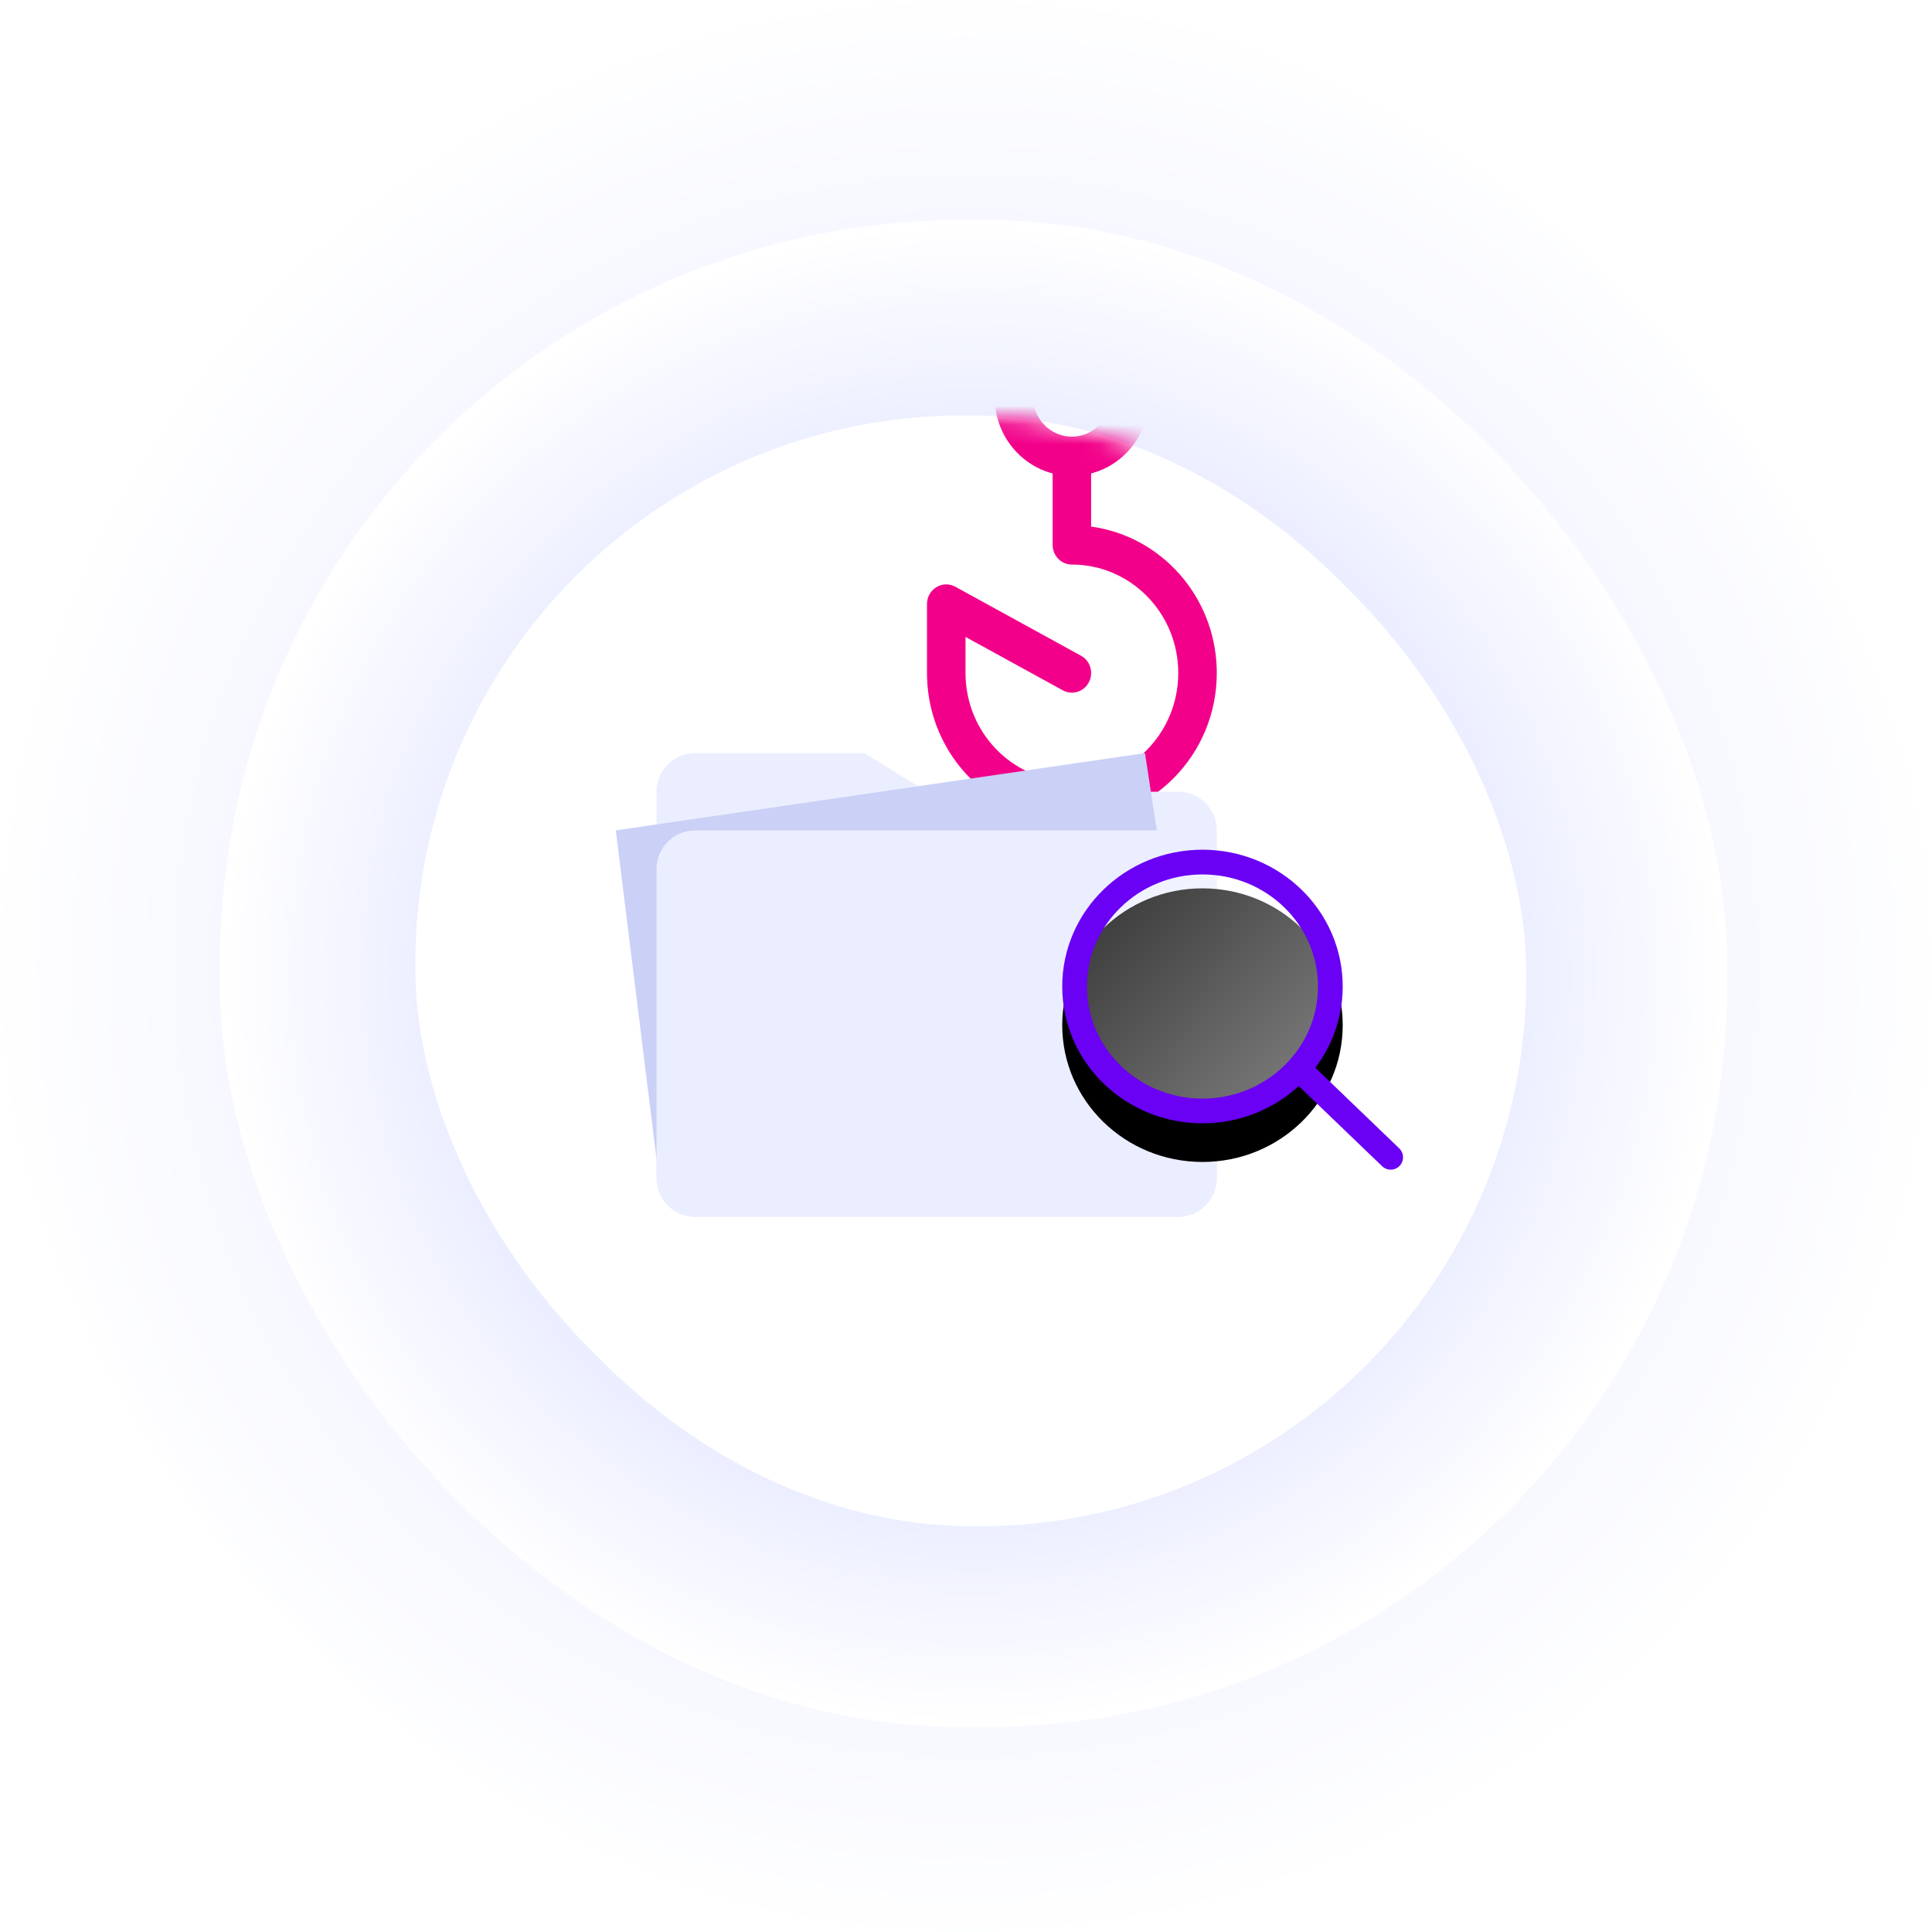 <svg xmlns="http://www.w3.org/2000/svg" xmlns:xlink="http://www.w3.org/1999/xlink" width="100" height="100" viewBox="0 0 100 100">
    <defs>
        <radialGradient id="bsgwlpr6la" cx="50%" cy="50%" r="50.375%" fx="50%" fy="50%">
            <stop offset="0%" stop-color="#FFF"/>
            <stop offset="68.945%" stop-color="#E5E9FE"/>
            <stop offset="100%" stop-color="#FFF"/>
        </radialGradient>
        <radialGradient id="u3wmsdquqb" cx="50%" cy="50%" r="50.375%" fx="50%" fy="50%">
            <stop offset="0%" stop-color="#FFF"/>
            <stop offset="69.168%" stop-color="#E9ECFF"/>
            <stop offset="100%" stop-color="#FFF"/>
        </radialGradient>
        <linearGradient id="09df88544g" x1="1.733%" x2="97.842%" y1="4.062%" y2="95.533%">
            <stop offset="0%" stop-color="#FFF" stop-opacity=".2"/>
            <stop offset="100%" stop-color="#FFF" stop-opacity=".5"/>
        </linearGradient>
        <ellipse id="4hbmcbwsjf" cx="7.259" cy="7.081" rx="7.259" ry="7.081"/>
        <filter id="qoip126c3e" width="175.8%" height="177.7%" x="-37.9%" y="-24.7%" filterUnits="objectBoundingBox">
            <feOffset dy="2" in="SourceAlpha" result="shadowOffsetOuter1"/>
            <feGaussianBlur in="shadowOffsetOuter1" result="shadowBlurOuter1" stdDeviation="1.5"/>
            <feComposite in="shadowBlurOuter1" in2="SourceAlpha" operator="out" result="shadowBlurOuter1"/>
            <feColorMatrix in="shadowBlurOuter1" values="0 0 0 0 0.416 0 0 0 0 0 0 0 0 0 0.957 0 0 0 0.2 0"/>
        </filter>
        <rect id="pyha04wbfc" width="57" height="57" x="0" y="0" rx="28.378"/>
    </defs>
    <g fill="none" fill-rule="evenodd">
        <g>
            <g>
                <g transform="translate(-965 -2828) translate(965 2828)">
                    <rect width="100" height="100" fill="url(#bsgwlpr6la)" opacity=".4" rx="49.82"/>
                    <rect width="78" height="78" x="11.392" y="11.392" fill="url(#u3wmsdquqb)" rx="38.468"/>
                    <rect width="57" height="57" x="22" y="22" fill="#FFF" rx="28.378"/>
                </g>
                <g>
                    <g>
                        <g transform="translate(-965 -2828) translate(965 2828) translate(21.5 21.5)">
                            <mask id="1k8jvswk7d" fill="#fff">
                                <use xlink:href="#pyha04wbfc"/>
                            </mask>
                            <use fill="#FFF" xlink:href="#pyha04wbfc"/>
                            <path fill="#F20089" fill-rule="nonzero" d="M33.981-5.019c2.208 0 3.998 1.825 3.998 4.076 0 1.9-1.276 3.497-3.002 3.948v2.752l.056.008c3.576.511 6.342 3.592 6.445 7.353l.003.217c0 4.223-3.358 7.646-7.5 7.646-4.07 0-7.384-3.306-7.497-7.428l-.003-.218v-3.57c0-.735.737-1.215 1.382-.937l.088.043 6.503 3.57c.484.266.666.882.405 1.376-.245.464-.792.655-1.258.458l-.093-.045-5.033-2.763v1.868c0 3.036 2.363 5.509 5.317 5.61l.189.004c3.041 0 5.506-2.513 5.506-5.614 0-3.1-2.465-5.613-5.506-5.613-.516 0-.94-.4-.992-.912l-.005-.104v-3.7c-1.725-.452-3.001-2.049-3.001-3.95 0-2.25 1.79-4.075 3.998-4.075zm0 2.032c-1.107 0-2.005.916-2.005 2.044 0 1.128.898 2.043 2.005 2.043 1.107 0 2.005-.915 2.005-2.043 0-1.128-.898-2.044-2.005-2.044z" mask="url(#1k8jvswk7d)"/>
                        </g>
                        <path fill="#EBEEFF" d="M14.481 17.481h8.754l3.249 2H39.48c1.105 0 2 .895 2 2v18c0 1.105-.895 2-2 2h-25c-1.105 0-2-.895-2-2v-20c0-1.105.895-2 2-2z" transform="translate(-965 -2828) translate(965 2828) translate(21.5 21.5)"/>
                        <path fill="#CAD0F6" d="M12.481 38.482L10.375 21.481 37.765 17.481 40.461 35.171z" transform="translate(-965 -2828) translate(965 2828) translate(21.5 21.5)"/>
                        <path fill="#EBEEFF" d="M14.481 21.481h25c1.105 0 2 .895 2 2v16c0 1.105-.895 2-2 2h-25c-1.105 0-2-.895-2-2v-16c0-1.105.895-2 2-2z" transform="translate(-965 -2828) translate(965 2828) translate(21.5 21.5)"/>
                        <g>
                            <g transform="translate(-965 -2828) translate(965 2828) translate(21.5 21.5) translate(33.481 22.481)">
                                <use fill="#000" filter="url(#qoip126c3e)" xlink:href="#4hbmcbwsjf"/>
                                <ellipse cx="7.259" cy="7.081" fill="url(#09df88544g)" stroke="#6A00F4" stroke-linejoin="square" stroke-width="1.28" rx="6.619" ry="6.441"/>
                            </g>
                            <path stroke="#6A00F4" stroke-linecap="round" stroke-linejoin="round" stroke-width="1.28" d="M12.386 11.407L16.961 15.961" transform="translate(-965 -2828) translate(965 2828) translate(21.5 21.5) translate(33.481 22.481) rotate(-1 14.673 13.684)"/>
                        </g>
                    </g>
                </g>
            </g>
        </g>
    </g>
</svg>

